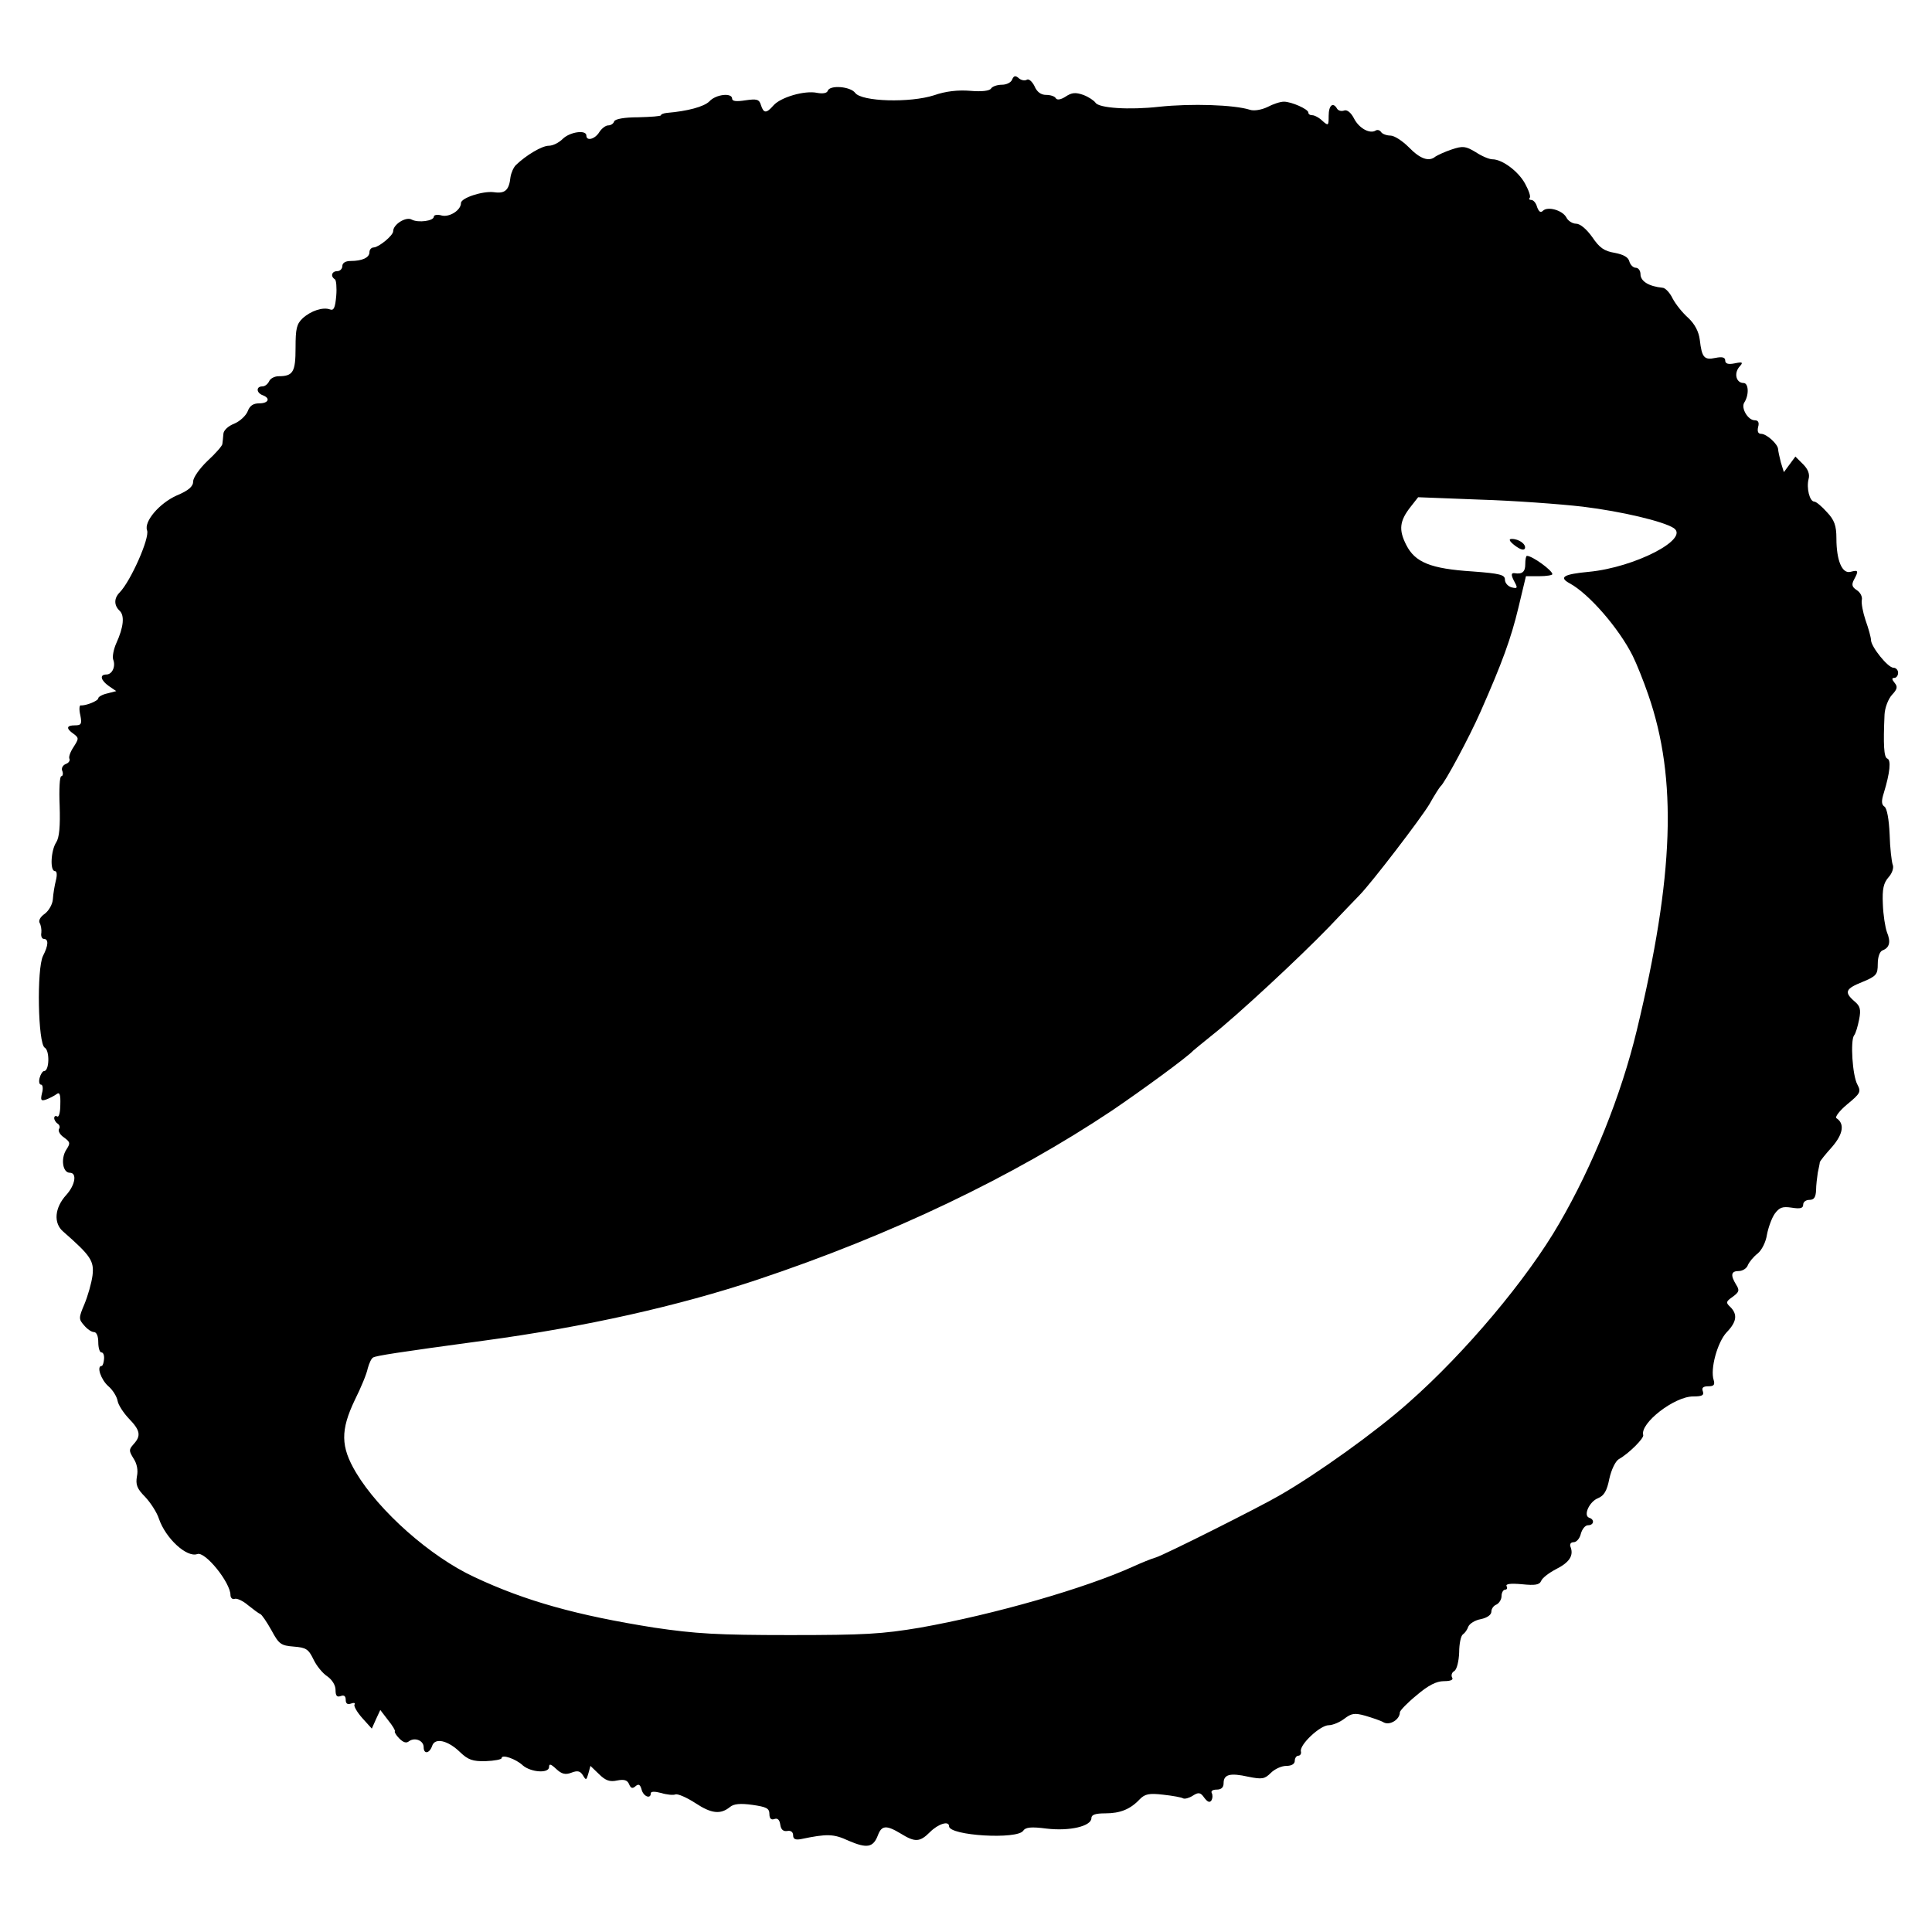 <?xml version="1.0" standalone="no"?>
<!DOCTYPE svg PUBLIC "-//W3C//DTD SVG 20010904//EN"
 "http://www.w3.org/TR/2001/REC-SVG-20010904/DTD/svg10.dtd">
<svg version="1.0" xmlns="http://www.w3.org/2000/svg"
 width="570pt" height="570pt" viewBox="0 0 570 570"
 preserveAspectRatio="xMidYMid meet">
<g transform="translate(0,570) scale(0.1,-0.1)"
fill="#000000" stroke="none">
<path d="M2986 5465 c-3 -8 -16 -15 -30 -15 -14 0 -28 -5 -32 -11 -4 -7 -27
-10 -61 -7 -36 3 -73 -1 -107 -13 -71 -23 -214 -19 -233 7 -14 19 -75 24 -81
6 -2 -7 -15 -9 -31 -6 -37 8 -108 -13 -129 -37 -21 -24 -29 -24 -37 1 -5 17
-12 19 -46 14 -26 -4 -39 -3 -39 5 0 18 -48 13 -67 -8 -16 -16 -65 -29 -125
-34 -10 -1 -18 -4 -18 -7 0 -3 -30 -5 -67 -6 -41 0 -68 -5 -71 -12 -2 -7 -10
-12 -18 -12 -7 0 -19 -9 -26 -20 -13 -21 -38 -27 -38 -10 0 18 -49 11 -70 -10
-11 -11 -29 -20 -41 -20 -20 0 -67 -28 -97 -57 -7 -7 -14 -23 -16 -36 -4 -38
-16 -49 -49 -44 -33 4 -97 -17 -97 -32 0 -21 -33 -42 -56 -37 -13 4 -24 2 -24
-3 0 -13 -46 -19 -65 -9 -17 10 -55 -14 -55 -34 0 -13 -42 -47 -57 -48 -7 0
-13 -6 -13 -14 0 -16 -21 -26 -56 -26 -15 0 -24 -6 -24 -15 0 -8 -7 -15 -15
-15 -16 0 -21 -15 -7 -24 4 -2 6 -25 4 -49 -3 -34 -7 -44 -18 -40 -21 8 -57
-4 -81 -26 -18 -17 -21 -31 -21 -87 0 -71 -7 -84 -50 -84 -12 0 -25 -7 -28
-15 -4 -8 -12 -15 -20 -15 -19 0 -18 -19 1 -26 24 -9 17 -24 -10 -24 -18 0
-28 -7 -34 -23 -5 -13 -23 -30 -40 -37 -18 -7 -32 -20 -32 -31 -1 -11 -2 -23
-3 -29 0 -5 -20 -28 -44 -50 -23 -22 -42 -49 -42 -60 0 -15 -13 -27 -49 -42
-51 -23 -97 -77 -87 -103 8 -22 -48 -149 -81 -183 -17 -17 -17 -38 0 -54 15
-14 12 -48 -10 -96 -8 -18 -12 -40 -9 -48 8 -20 -3 -44 -20 -44 -21 0 -17 -17
7 -34 l22 -15 -27 -7 c-14 -3 -26 -10 -26 -14 0 -8 -38 -23 -52 -21 -4 0 -5
-13 -1 -29 5 -26 3 -30 -16 -30 -25 0 -27 -9 -4 -25 16 -12 16 -14 0 -39 -10
-15 -15 -30 -12 -35 2 -5 -2 -12 -11 -15 -9 -4 -14 -13 -10 -21 3 -8 1 -15 -3
-15 -5 0 -7 -39 -5 -87 2 -61 -1 -94 -10 -108 -16 -24 -19 -85 -4 -85 6 0 7
-11 3 -27 -4 -16 -8 -40 -9 -56 -1 -15 -12 -34 -24 -43 -13 -9 -19 -20 -15
-27 4 -7 6 -20 5 -29 -2 -10 2 -18 7 -18 15 0 14 -19 -2 -50 -19 -38 -15 -259
5 -271 15 -8 14 -69 -2 -69 -4 0 -10 -9 -13 -20 -3 -11 -1 -20 4 -20 5 0 7
-11 3 -25 -5 -21 -3 -24 12 -19 11 4 24 11 31 16 9 7 12 -1 11 -31 0 -22 -4
-38 -9 -35 -5 3 -9 1 -9 -5 0 -5 5 -13 10 -16 6 -4 8 -11 4 -16 -3 -6 3 -17
15 -25 19 -14 19 -17 6 -37 -16 -26 -10 -67 11 -67 22 0 16 -36 -10 -65 -35
-38 -39 -84 -9 -109 81 -71 91 -86 86 -129 -3 -23 -14 -61 -24 -85 -17 -40
-17 -44 -1 -62 9 -11 22 -20 29 -20 8 0 13 -12 13 -30 0 -16 4 -30 9 -30 6 0
9 -9 8 -20 -1 -11 -4 -20 -7 -20 -16 0 -2 -41 20 -60 13 -11 25 -31 27 -43 2
-12 17 -35 33 -52 34 -35 37 -51 14 -76 -14 -16 -14 -19 0 -42 10 -15 14 -34
10 -53 -4 -24 0 -36 24 -60 16 -17 35 -46 41 -65 20 -58 82 -115 113 -104 23
9 98 -84 98 -121 0 -8 6 -14 13 -11 6 2 24 -6 39 -19 15 -12 31 -24 36 -26 4
-1 19 -23 33 -48 22 -41 28 -45 66 -48 36 -3 43 -7 58 -38 9 -19 27 -41 41
-50 14 -10 24 -26 24 -40 0 -17 4 -22 15 -18 10 4 15 0 15 -11 0 -11 5 -15 16
-11 8 3 13 2 10 -3 -3 -4 7 -22 23 -40 l28 -31 12 27 13 28 23 -30 c13 -16 22
-31 20 -33 -2 -2 4 -12 13 -21 12 -12 21 -15 29 -8 17 12 43 2 43 -18 0 -21
17 -19 25 4 8 25 46 17 83 -19 23 -22 37 -27 75 -26 26 1 47 5 47 9 0 12 42
-2 63 -22 24 -20 77 -24 77 -4 0 10 5 9 21 -6 16 -15 27 -18 45 -11 18 7 26 5
34 -8 9 -15 10 -15 16 6 l6 22 25 -24 c19 -19 32 -24 54 -19 21 4 30 1 35 -11
5 -12 10 -14 19 -6 9 8 14 5 18 -10 5 -20 27 -29 27 -11 0 6 12 6 31 1 16 -5
36 -7 42 -4 7 2 33 -9 59 -26 47 -31 74 -34 102 -11 11 9 30 11 66 6 41 -6 50
-10 50 -27 0 -13 5 -18 14 -15 10 4 16 -2 18 -16 2 -15 9 -21 21 -19 10 2 17
-3 17 -13 0 -11 7 -14 23 -11 77 16 96 16 141 -5 54 -23 72 -20 86 16 11 30
25 31 68 5 42 -26 56 -25 86 5 24 24 56 34 56 17 0 -28 203 -40 219 -13 7 10
23 12 69 6 68 -8 132 7 132 31 0 10 12 14 41 14 44 0 74 12 102 42 15 15 27
18 69 13 28 -3 55 -8 59 -11 5 -2 17 1 28 8 17 11 23 10 34 -6 10 -13 16 -15
21 -8 4 7 4 17 1 22 -3 6 3 10 14 10 14 0 21 6 21 19 0 26 19 31 73 19 40 -8
48 -7 66 11 12 12 32 21 46 21 16 0 25 6 25 15 0 8 5 15 10 15 6 0 10 6 8 13
-4 20 57 77 82 77 12 0 33 9 46 19 21 16 30 18 62 9 20 -6 45 -14 55 -20 18
-9 47 9 47 30 0 5 22 28 49 50 35 30 59 42 81 42 20 0 29 4 24 11 -3 6 -1 15
7 19 7 5 13 28 14 55 0 25 5 49 11 53 6 4 13 14 16 23 4 9 20 19 37 22 19 4
31 13 31 22 0 9 7 18 15 21 8 4 15 15 15 25 0 10 5 19 11 19 5 0 7 5 4 10 -4
7 11 9 45 6 39 -4 52 -2 57 10 3 8 22 23 43 34 40 20 53 40 44 65 -4 9 0 15 9
15 8 0 18 11 21 25 4 14 13 25 21 25 18 0 20 17 4 22 -19 6 0 48 26 58 17 7
26 21 33 57 6 27 18 52 28 58 29 16 75 62 72 71 -10 35 92 114 147 114 26 0
33 3 29 15 -4 10 0 15 16 15 16 0 20 4 16 18 -11 33 11 112 38 141 30 31 33
53 11 75 -14 13 -13 16 7 30 19 14 21 19 10 36 -17 28 -15 40 8 40 11 0 24 8
27 18 4 9 17 25 29 34 12 10 24 34 27 55 4 21 14 49 23 62 14 19 23 22 50 18
25 -4 34 -2 34 9 0 8 8 14 19 14 13 0 18 8 19 28 0 15 3 38 5 52 3 14 6 28 6
31 1 4 17 24 36 45 33 38 38 69 13 85 -5 3 9 22 32 41 39 32 41 37 30 58 -15
27 -21 130 -10 145 5 6 11 27 15 47 6 30 3 40 -14 54 -31 27 -26 37 24 57 41
17 45 22 45 53 0 21 6 37 14 40 21 8 25 25 13 54 -5 14 -11 51 -12 83 -2 44 2
62 17 79 11 12 16 29 12 37 -3 9 -8 49 -9 90 -2 45 -8 76 -15 81 -9 6 -10 16
-2 41 18 59 22 97 10 101 -10 4 -12 41 -8 130 1 20 11 46 22 58 16 17 17 24 8
35 -9 11 -9 15 -1 15 6 0 11 7 11 15 0 8 -6 15 -14 15 -16 0 -66 62 -66 82 0
7 -7 33 -16 58 -8 24 -13 51 -11 60 2 9 -4 22 -15 29 -14 9 -16 16 -8 31 14
26 13 29 -10 23 -25 -7 -42 33 -42 99 0 37 -6 54 -28 77 -15 17 -32 31 -37 31
-14 0 -24 40 -17 67 4 14 -2 29 -16 43 l-23 23 -17 -23 -17 -23 -9 29 c-4 16
-8 34 -8 39 -1 15 -34 45 -50 45 -9 0 -12 7 -9 20 4 14 0 20 -10 20 -20 0 -41
36 -31 52 15 23 13 58 -2 58 -21 0 -29 27 -13 47 13 14 11 16 -13 11 -19 -4
-28 -1 -28 8 0 10 -9 12 -29 8 -33 -7 -40 1 -46 53 -3 25 -15 47 -34 65 -17
15 -37 40 -46 57 -8 17 -22 32 -30 32 -40 4 -65 19 -65 40 0 10 -6 19 -14 19
-7 0 -16 8 -19 19 -3 12 -17 20 -43 25 -31 5 -45 15 -66 46 -17 24 -36 40 -48
40 -10 0 -24 8 -29 19 -12 21 -55 33 -69 19 -7 -7 -12 -2 -17 11 -3 12 -11 21
-17 21 -6 0 -8 3 -5 6 4 4 -3 23 -14 43 -20 36 -67 71 -96 71 -9 0 -31 9 -49
21 -30 18 -38 19 -71 8 -21 -7 -42 -17 -48 -21 -19 -16 -45 -7 -78 27 -19 19
-43 35 -55 35 -11 0 -24 5 -27 10 -4 6 -11 8 -16 5 -17 -11 -49 6 -64 35 -9
18 -21 27 -29 24 -8 -3 -17 -1 -21 5 -12 21 -25 11 -25 -21 0 -29 -1 -30 -18
-15 -10 10 -24 17 -30 17 -7 0 -12 3 -12 8 0 10 -50 32 -72 32 -11 0 -32 -7
-49 -16 -17 -8 -39 -12 -51 -8 -47 15 -173 19 -268 9 -89 -10 -178 -4 -188 12
-4 6 -20 17 -36 23 -23 8 -34 7 -52 -5 -14 -9 -25 -11 -29 -5 -3 6 -16 10 -29
10 -15 0 -27 9 -34 26 -7 14 -17 22 -22 19 -6 -4 -17 -2 -24 4 -10 9 -15 8
-20 -4z m1685 -1260 c114 -14 236 -43 267 -63 48 -32 -115 -116 -250 -129 -75
-7 -90 -16 -57 -34 56 -30 145 -132 186 -214 11 -22 32 -74 46 -115 86 -248
76 -534 -34 -990 -46 -191 -130 -400 -229 -570 -94 -163 -277 -381 -444 -528
-95 -85 -271 -211 -381 -274 -60 -35 -341 -176 -365 -183 -14 -4 -43 -16 -65
-26 -143 -65 -411 -142 -630 -181 -113 -19 -164 -22 -385 -22 -214 0 -278 4
-400 22 -227 36 -379 78 -530 149 -130 60 -282 195 -350 309 -45 76 -46 124
-3 214 18 36 35 77 38 93 4 15 11 30 16 32 8 5 70 15 329 50 296 40 572 102
806 180 395 132 752 303 1044 498 90 61 224 159 240 177 3 3 28 23 55 45 74
58 259 230 345 319 41 43 82 86 91 95 37 38 180 225 206 268 15 27 30 50 33
53 12 9 85 145 118 220 64 145 90 216 112 308 l22 92 39 0 c22 0 39 3 39 6 0
11 -59 54 -75 54 -3 0 -5 -11 -5 -25 0 -22 -9 -30 -32 -26 -11 1 -10 -7 2 -29
8 -15 6 -17 -10 -13 -11 3 -20 13 -20 23 0 14 -14 18 -95 24 -125 8 -170 27
-196 78 -23 45 -20 71 13 113 l22 28 181 -7 c100 -3 237 -13 306 -21z"/>
<path d="M4470 4090 c15 -11 26 -15 29 -8 4 12 -17 28 -39 28 -10 0 -7 -7 10
-20z"/>
</g>
</svg>
